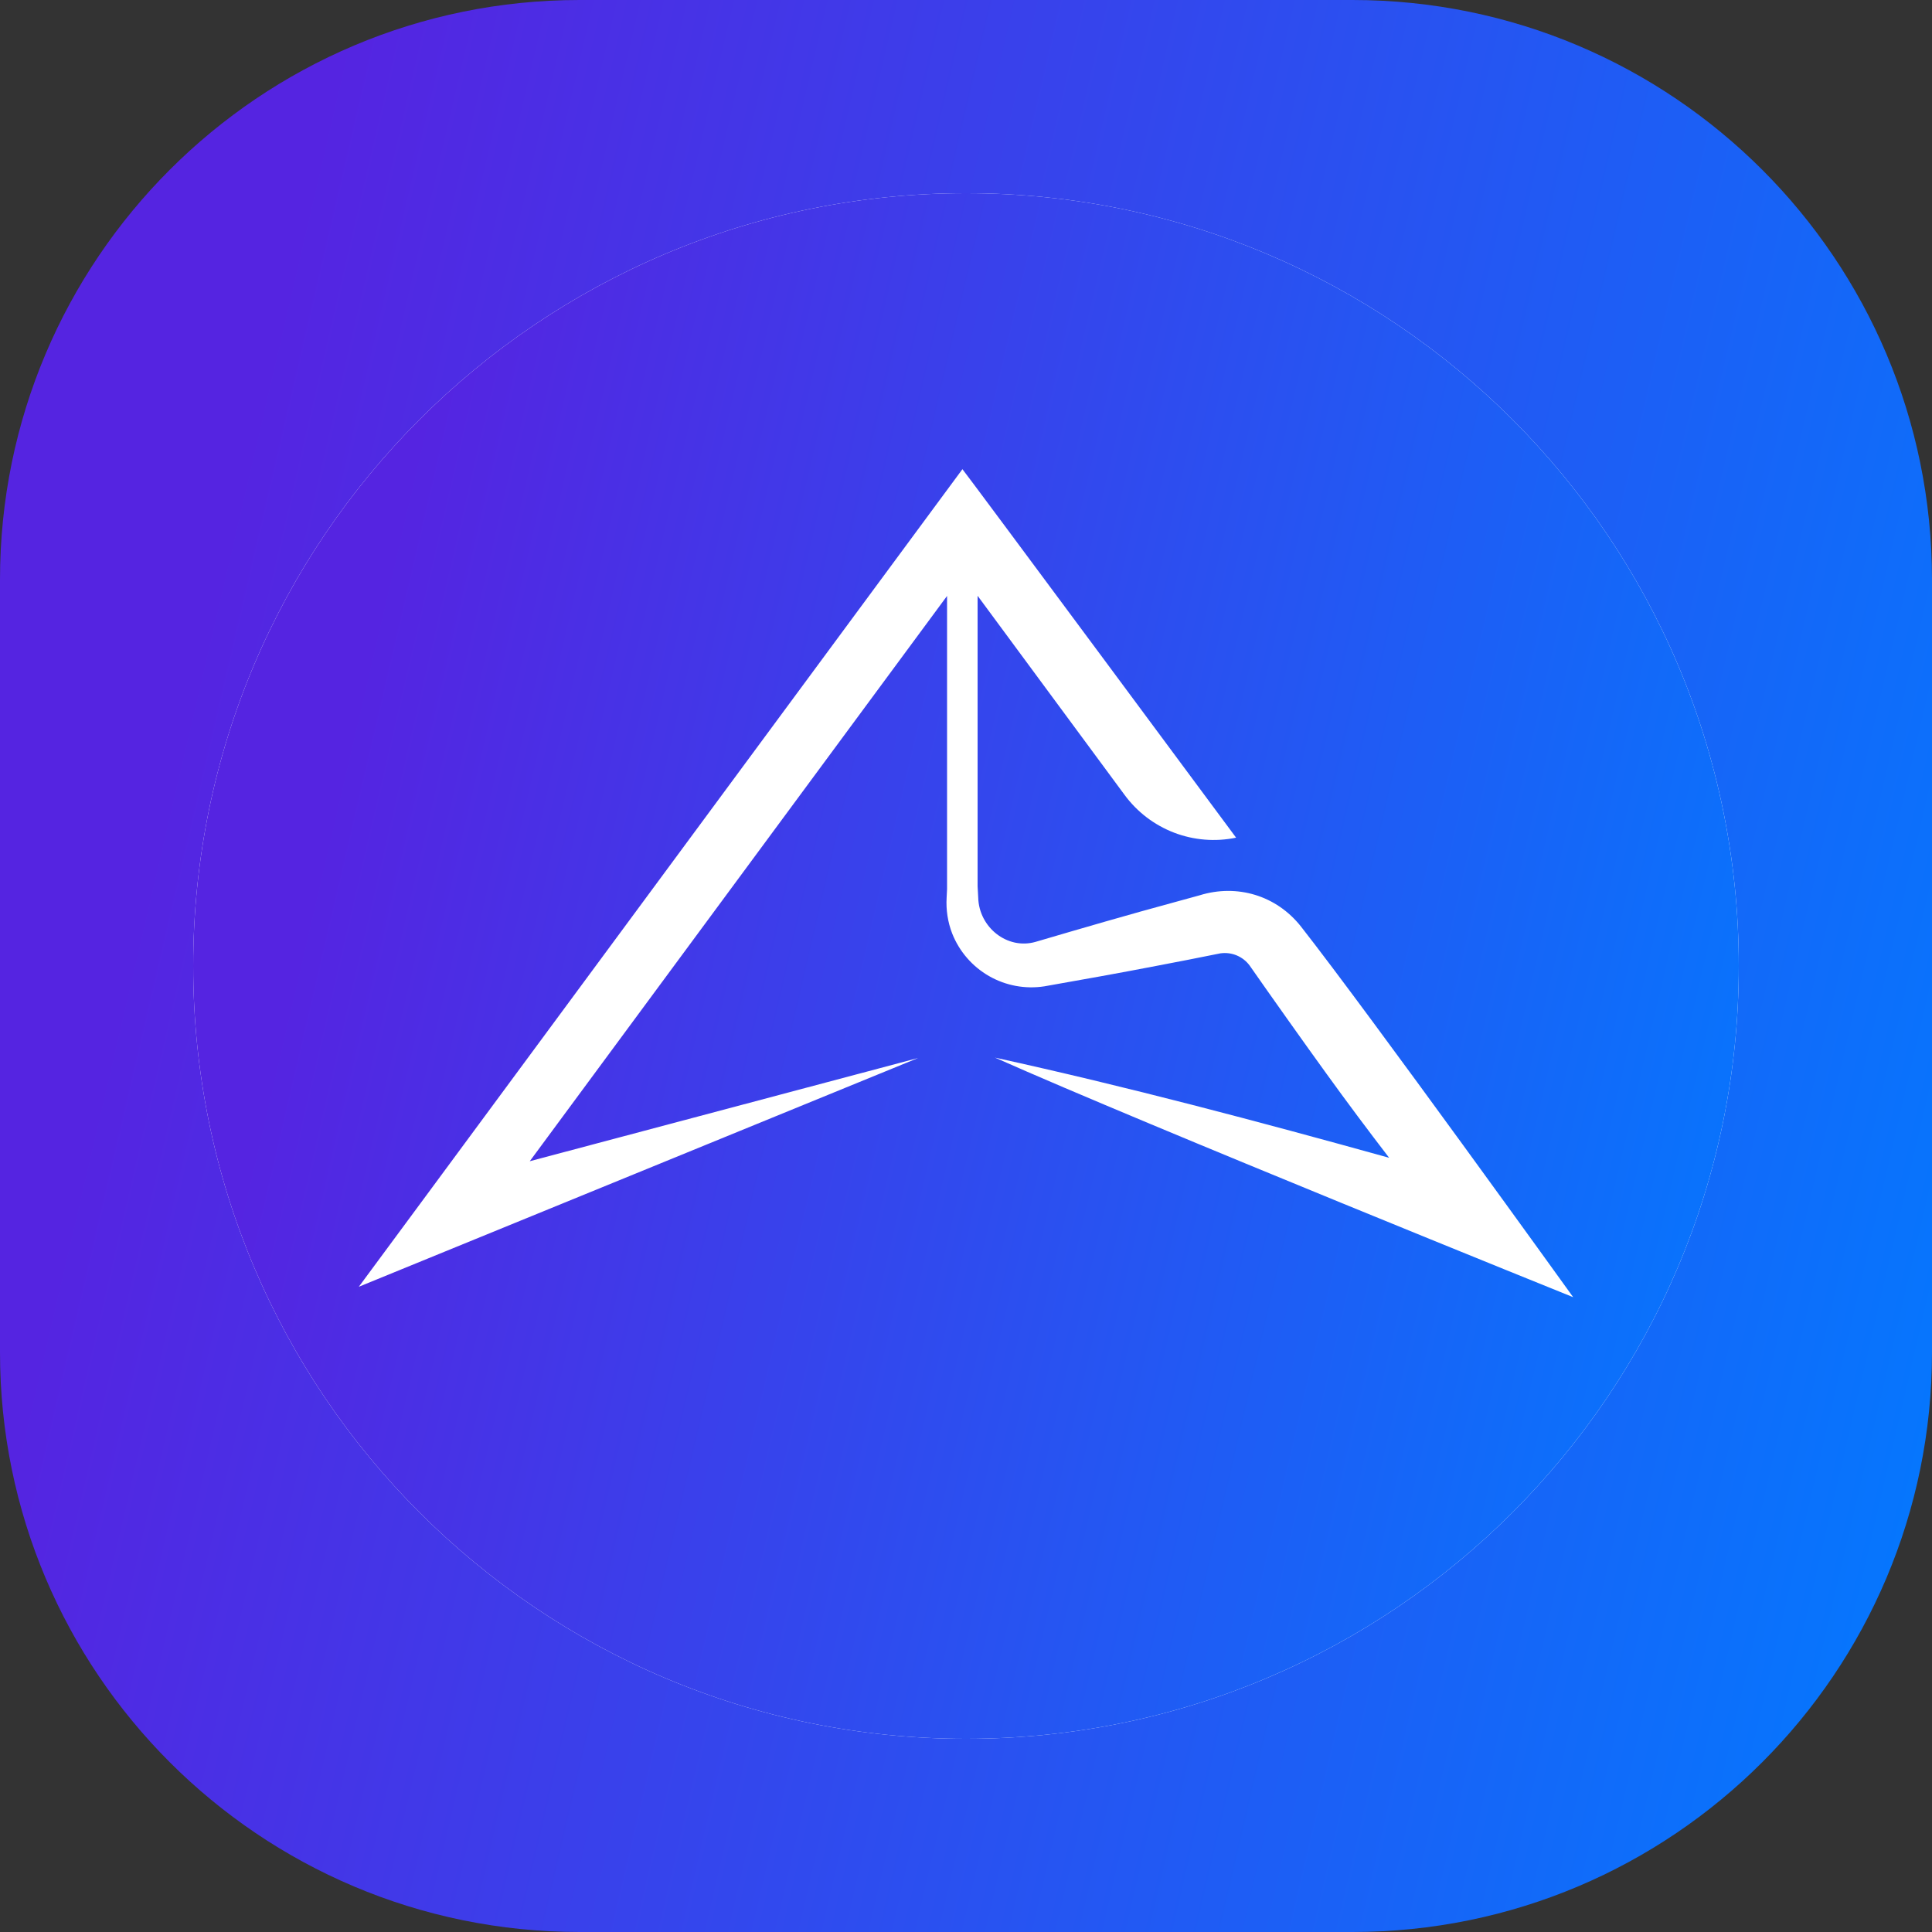 <svg width="40" height="40" viewBox="0 0 40 40" fill="none" xmlns="http://www.w3.org/2000/svg">
<rect x="0" y="0" width="40" height="40" fill="#333333" stroke="none"/>
<g clip-path="url(#clip0_1365_5696)">
<path d="M28 0H12C5.373 0 0 5.373 0 12V28C0 34.627 5.373 40 12 40H28C34.627 40 40 34.627 40 28V12C40 5.373 34.627 0 28 0Z" fill="url(#paint0_linear_1365_5696)"/>
<path d="M20 36C28.837 36 36 28.837 36 20C36 11.163 28.837 4 20 4C11.163 4 4 11.163 4 20C4 28.837 11.163 36 20 36Z" fill="white"/>
<path d="M20 36C28.837 36 36 28.837 36 20C36 11.163 28.837 4 20 4C11.163 4 4 11.163 4 20C4 28.837 11.163 36 20 36Z" fill="url(#paint1_linear_1365_5696)"/>
<path d="M26.936 19.184C26.425 18.537 25.61 18.296 24.835 18.537L24.336 18.674C23.379 18.933 22.397 19.219 21.445 19.499C20.855 19.671 20.269 19.199 20.253 18.585L20.24 18.35V12.335L23.282 16.456C23.542 16.81 23.897 17.081 24.307 17.239C24.716 17.396 25.163 17.432 25.592 17.343C25.592 17.343 20.007 9.806 19.926 9.714L19.406 10.418L8.818 24.761L7.429 26.641C8.758 26.097 17.475 22.534 19.008 21.905L10.968 24.042L19.608 12.338V18.408L19.599 18.584C19.584 18.835 19.622 19.091 19.714 19.327C19.861 19.699 20.13 20.009 20.476 20.208C20.823 20.407 21.227 20.482 21.622 20.421C22.374 20.289 23.183 20.144 23.93 20C24.325 19.927 24.87 19.817 25.267 19.738C25.381 19.722 25.497 19.736 25.603 19.78C25.709 19.824 25.801 19.895 25.87 19.987C26.333 20.65 26.997 21.586 27.463 22.23C27.886 22.816 28.32 23.397 28.761 23.971C26.062 23.221 23.333 22.496 20.601 21.897C23.776 23.31 32.571 26.857 32.571 26.857C32.571 26.857 28.355 20.994 26.936 19.184Z" fill="white"/>
</g>
<defs>
<linearGradient id="paint0_linear_1365_5696" x1="40" y1="40" x2="0.056" y2="30.693" gradientUnits="userSpaceOnUse">
<stop stop-color="#017BFF"/>
<stop offset="1" stop-color="#5524E1"/>
</linearGradient>
<linearGradient id="paint1_linear_1365_5696" x1="36" y1="36" x2="4.045" y2="28.554" gradientUnits="userSpaceOnUse">
<stop stop-color="#017BFF"/>
<stop offset="1" stop-color="#5524E1"/>
</linearGradient>
<clipPath id="clip0_1365_5696">
<rect width="40" height="40" fill="white"/>
</clipPath>
</defs>
</svg>
